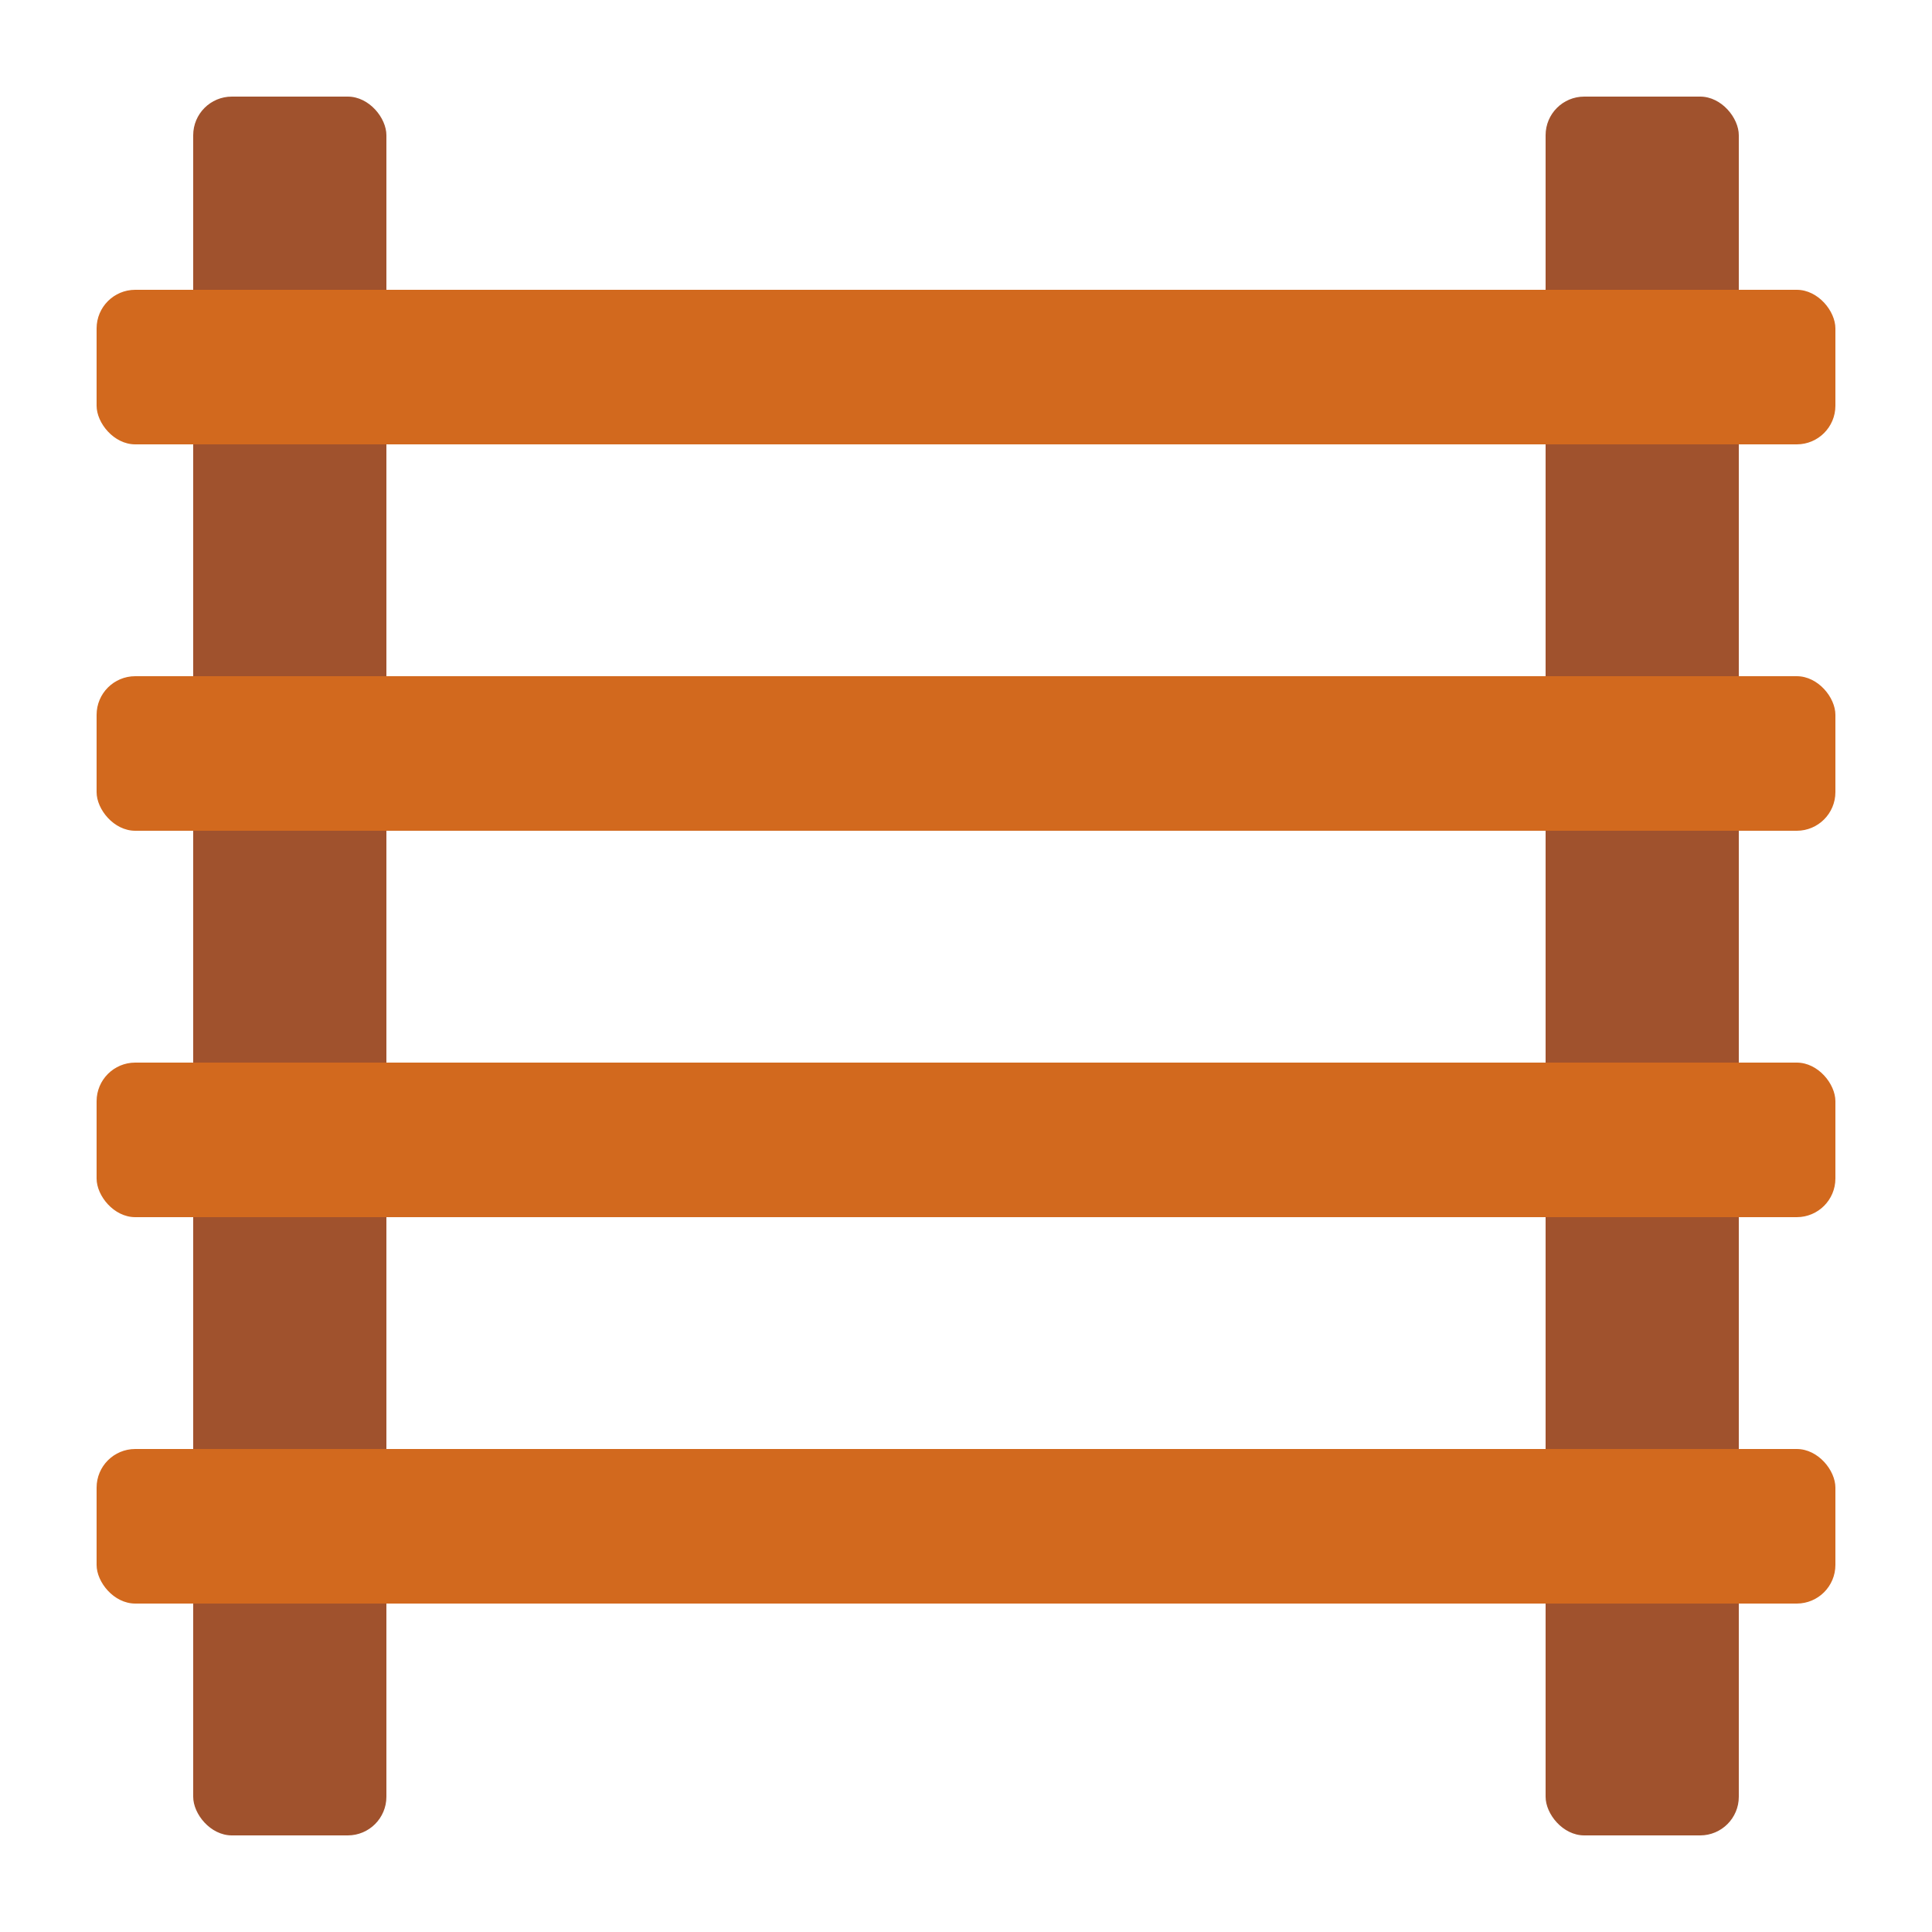 <svg viewBox="0 0 100 100" xmlns="http://www.w3.org/2000/svg">
  <rect x="10" y="5" width="10" height="90" fill="#A0522D" rx="2"/>
  <rect x="80" y="5" width="10" height="90" fill="#A0522D" rx="2"/>
  <rect x="5" y="15" width="90" height="8" fill="#D2691E" rx="2"/>
  <rect x="5" y="35" width="90" height="8" fill="#D2691E" rx="2"/>
  <rect x="5" y="55" width="90" height="8" fill="#D2691E" rx="2"/>
  <rect x="5" y="75" width="90" height="8" fill="#D2691E" rx="2"/>
</svg>